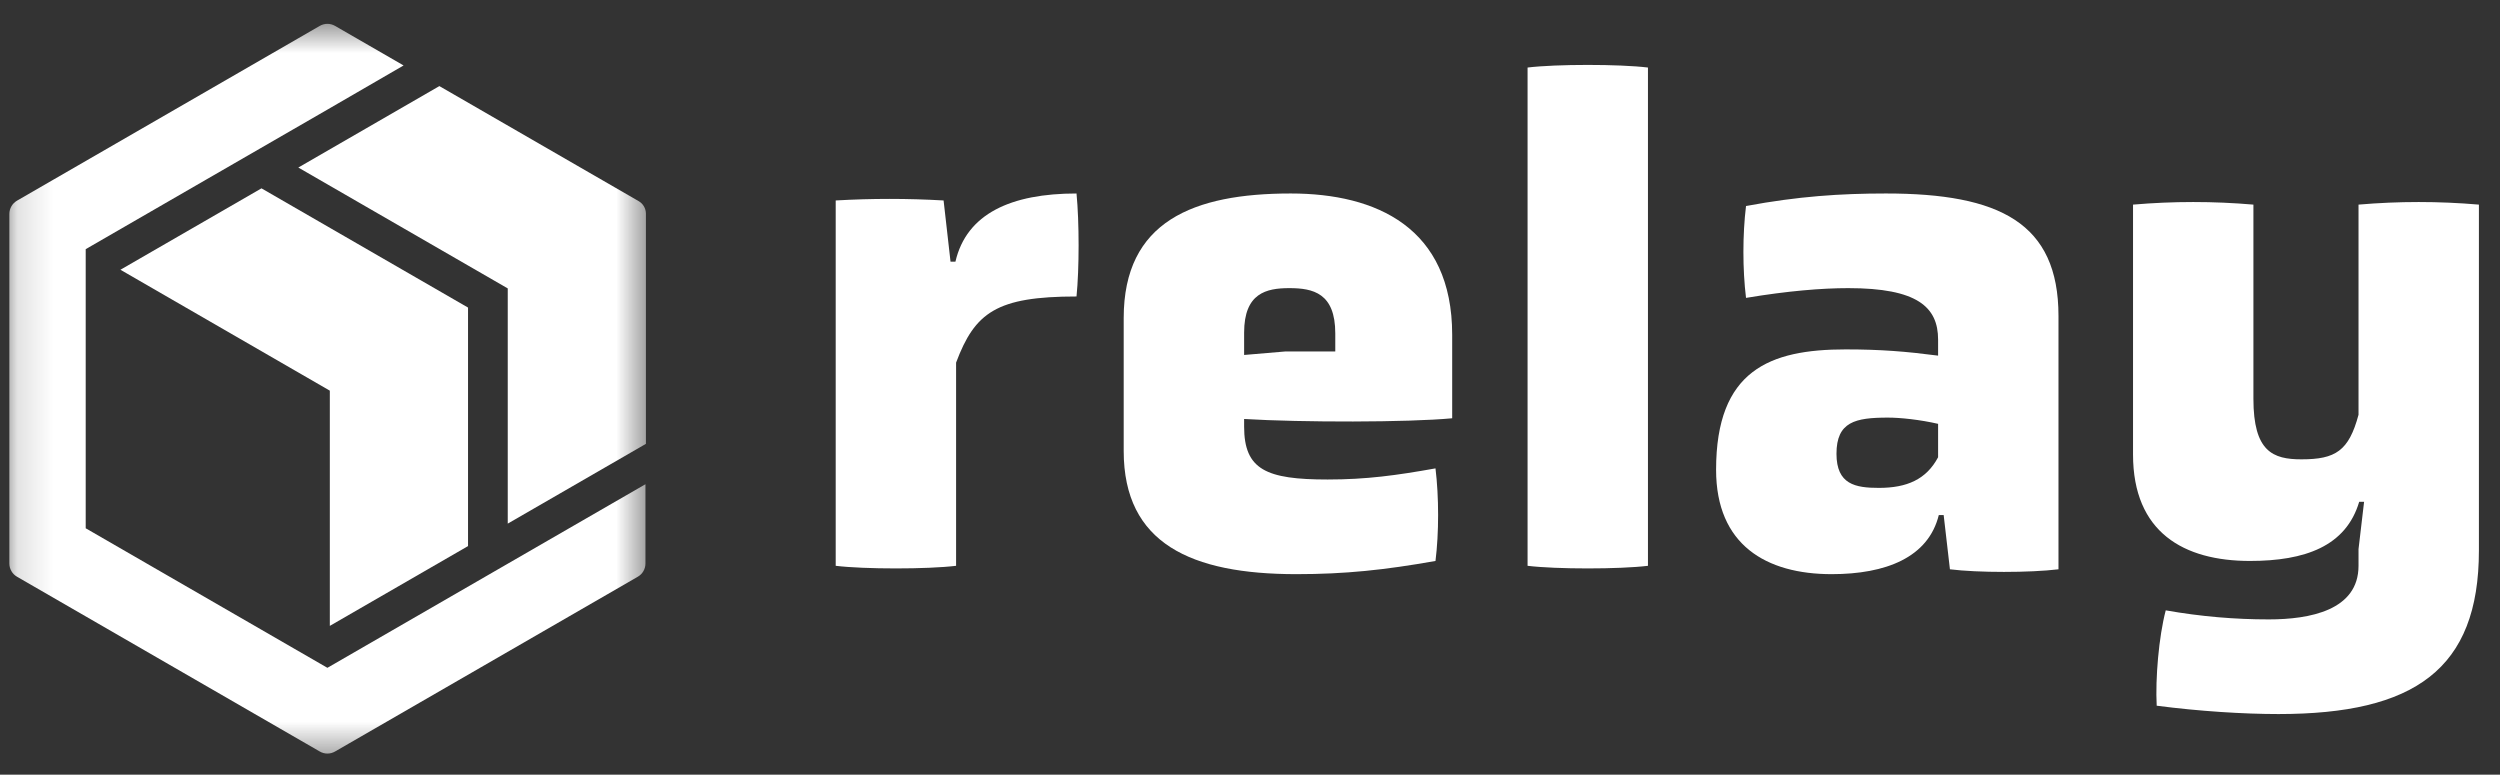 <svg width="71" height="22" viewBox="0 0 71 22" fill="none" xmlns="http://www.w3.org/2000/svg">
<rect x="0" y="0" width="71" height="22" fill="#333333" stroke="none"/>
<mask id="mask0_578_97" style="mask-type:luminance" maskUnits="userSpaceOnUse" x="0" y="0" width="19" height="22">
<path d="M18.46 0.562H0.136V21.561H18.46V0.562Z" fill="white"/>
</mask>
<g mask="url(#mask0_578_97)">
<path d="M9.367 17.775L13.292 15.509V8.735L7.426 5.349L3.42 7.661L9.367 11.095V17.775Z" fill="white"/>
<path fill-rule="evenodd" clip-rule="evenodd" d="M5.866 5.094L9.298 3.113L11.462 1.859L9.515 0.735C9.381 0.658 9.216 0.658 9.082 0.735L0.483 5.699C0.349 5.777 0.266 5.92 0.266 6.075V16.004C0.266 16.159 0.349 16.302 0.483 16.379L9.082 21.343C9.216 21.421 9.381 21.421 9.515 21.343L18.114 16.379C18.248 16.302 18.331 16.159 18.331 16.004V13.752L16.163 15.003L9.298 18.966L2.434 15.003V7.076L5.866 5.094Z" fill="white"/>
<path d="M14.42 14.871L18.344 12.605V6.069C18.344 5.922 18.266 5.786 18.139 5.713L12.478 2.445L8.472 4.758L14.42 8.191V14.871Z" fill="white"/>
</g>
<path d="M66.982 16.069V15.595L67.14 14.251H67.001C66.626 15.516 65.46 15.931 63.898 15.931C62.021 15.931 60.578 15.121 60.578 12.907V5.811C61.724 5.713 62.851 5.713 63.997 5.811V11.326C63.997 12.828 64.551 13.045 65.361 13.045C66.329 13.045 66.705 12.808 66.982 11.78V5.811C68.128 5.713 69.255 5.713 70.401 5.811V15.634C70.401 19.014 68.563 20.279 64.709 20.279C63.721 20.279 62.456 20.2 61.25 20.042C61.21 19.271 61.309 18.085 61.507 17.334C62.515 17.512 63.483 17.591 64.432 17.591C65.598 17.591 66.982 17.334 66.982 16.069Z" fill="white"/>
<path d="M55.378 16.168L55.2 14.627H55.062C54.765 15.832 53.56 16.306 52.018 16.306C50.16 16.306 48.737 15.476 48.737 13.342C48.737 10.515 50.259 9.923 52.413 9.923C53.421 9.923 54.133 9.982 55.042 10.1V9.646C55.042 8.717 54.449 8.183 52.492 8.183C51.741 8.183 50.773 8.262 49.587 8.46C49.488 7.65 49.488 6.661 49.587 5.851C51.069 5.574 52.275 5.495 53.56 5.495C56.781 5.495 58.461 6.325 58.461 8.974V16.168C57.651 16.267 56.169 16.267 55.378 16.168ZM55.042 12.986V12.037C54.528 11.919 53.975 11.86 53.619 11.86C52.69 11.86 52.156 11.978 52.156 12.887C52.156 13.757 52.69 13.856 53.362 13.856C54.153 13.856 54.706 13.618 55.042 12.986Z" fill="white"/>
<path d="M43.383 16.069V1.918C44.193 1.819 45.992 1.819 46.802 1.918V16.069C45.992 16.168 44.193 16.168 43.383 16.069Z" fill="white"/>
<path d="M41.242 9.507V11.879C39.977 11.998 36.973 11.998 35.333 11.899V12.116C35.333 13.342 35.965 13.618 37.704 13.618C38.811 13.618 39.661 13.5 40.768 13.302C40.867 14.113 40.867 15.14 40.768 15.931C39.325 16.188 38.199 16.306 36.815 16.306C33.831 16.306 31.913 15.437 31.913 12.808V9.033C31.913 6.286 33.89 5.495 36.657 5.495C39.088 5.495 41.242 6.464 41.242 9.507ZM37.922 9.982V9.468C37.922 8.322 37.289 8.183 36.617 8.183C35.965 8.183 35.333 8.322 35.333 9.448V10.081L36.499 9.982H37.922Z" fill="white"/>
<path d="M23.734 16.069V5.693C24.762 5.634 25.77 5.634 26.798 5.693L26.995 7.432H27.134C27.45 6.068 28.715 5.495 30.573 5.495C30.652 6.306 30.652 7.63 30.573 8.42C28.3 8.42 27.687 8.875 27.153 10.298V16.069C26.343 16.168 24.544 16.168 23.734 16.069Z" fill="white"/>
</svg>
